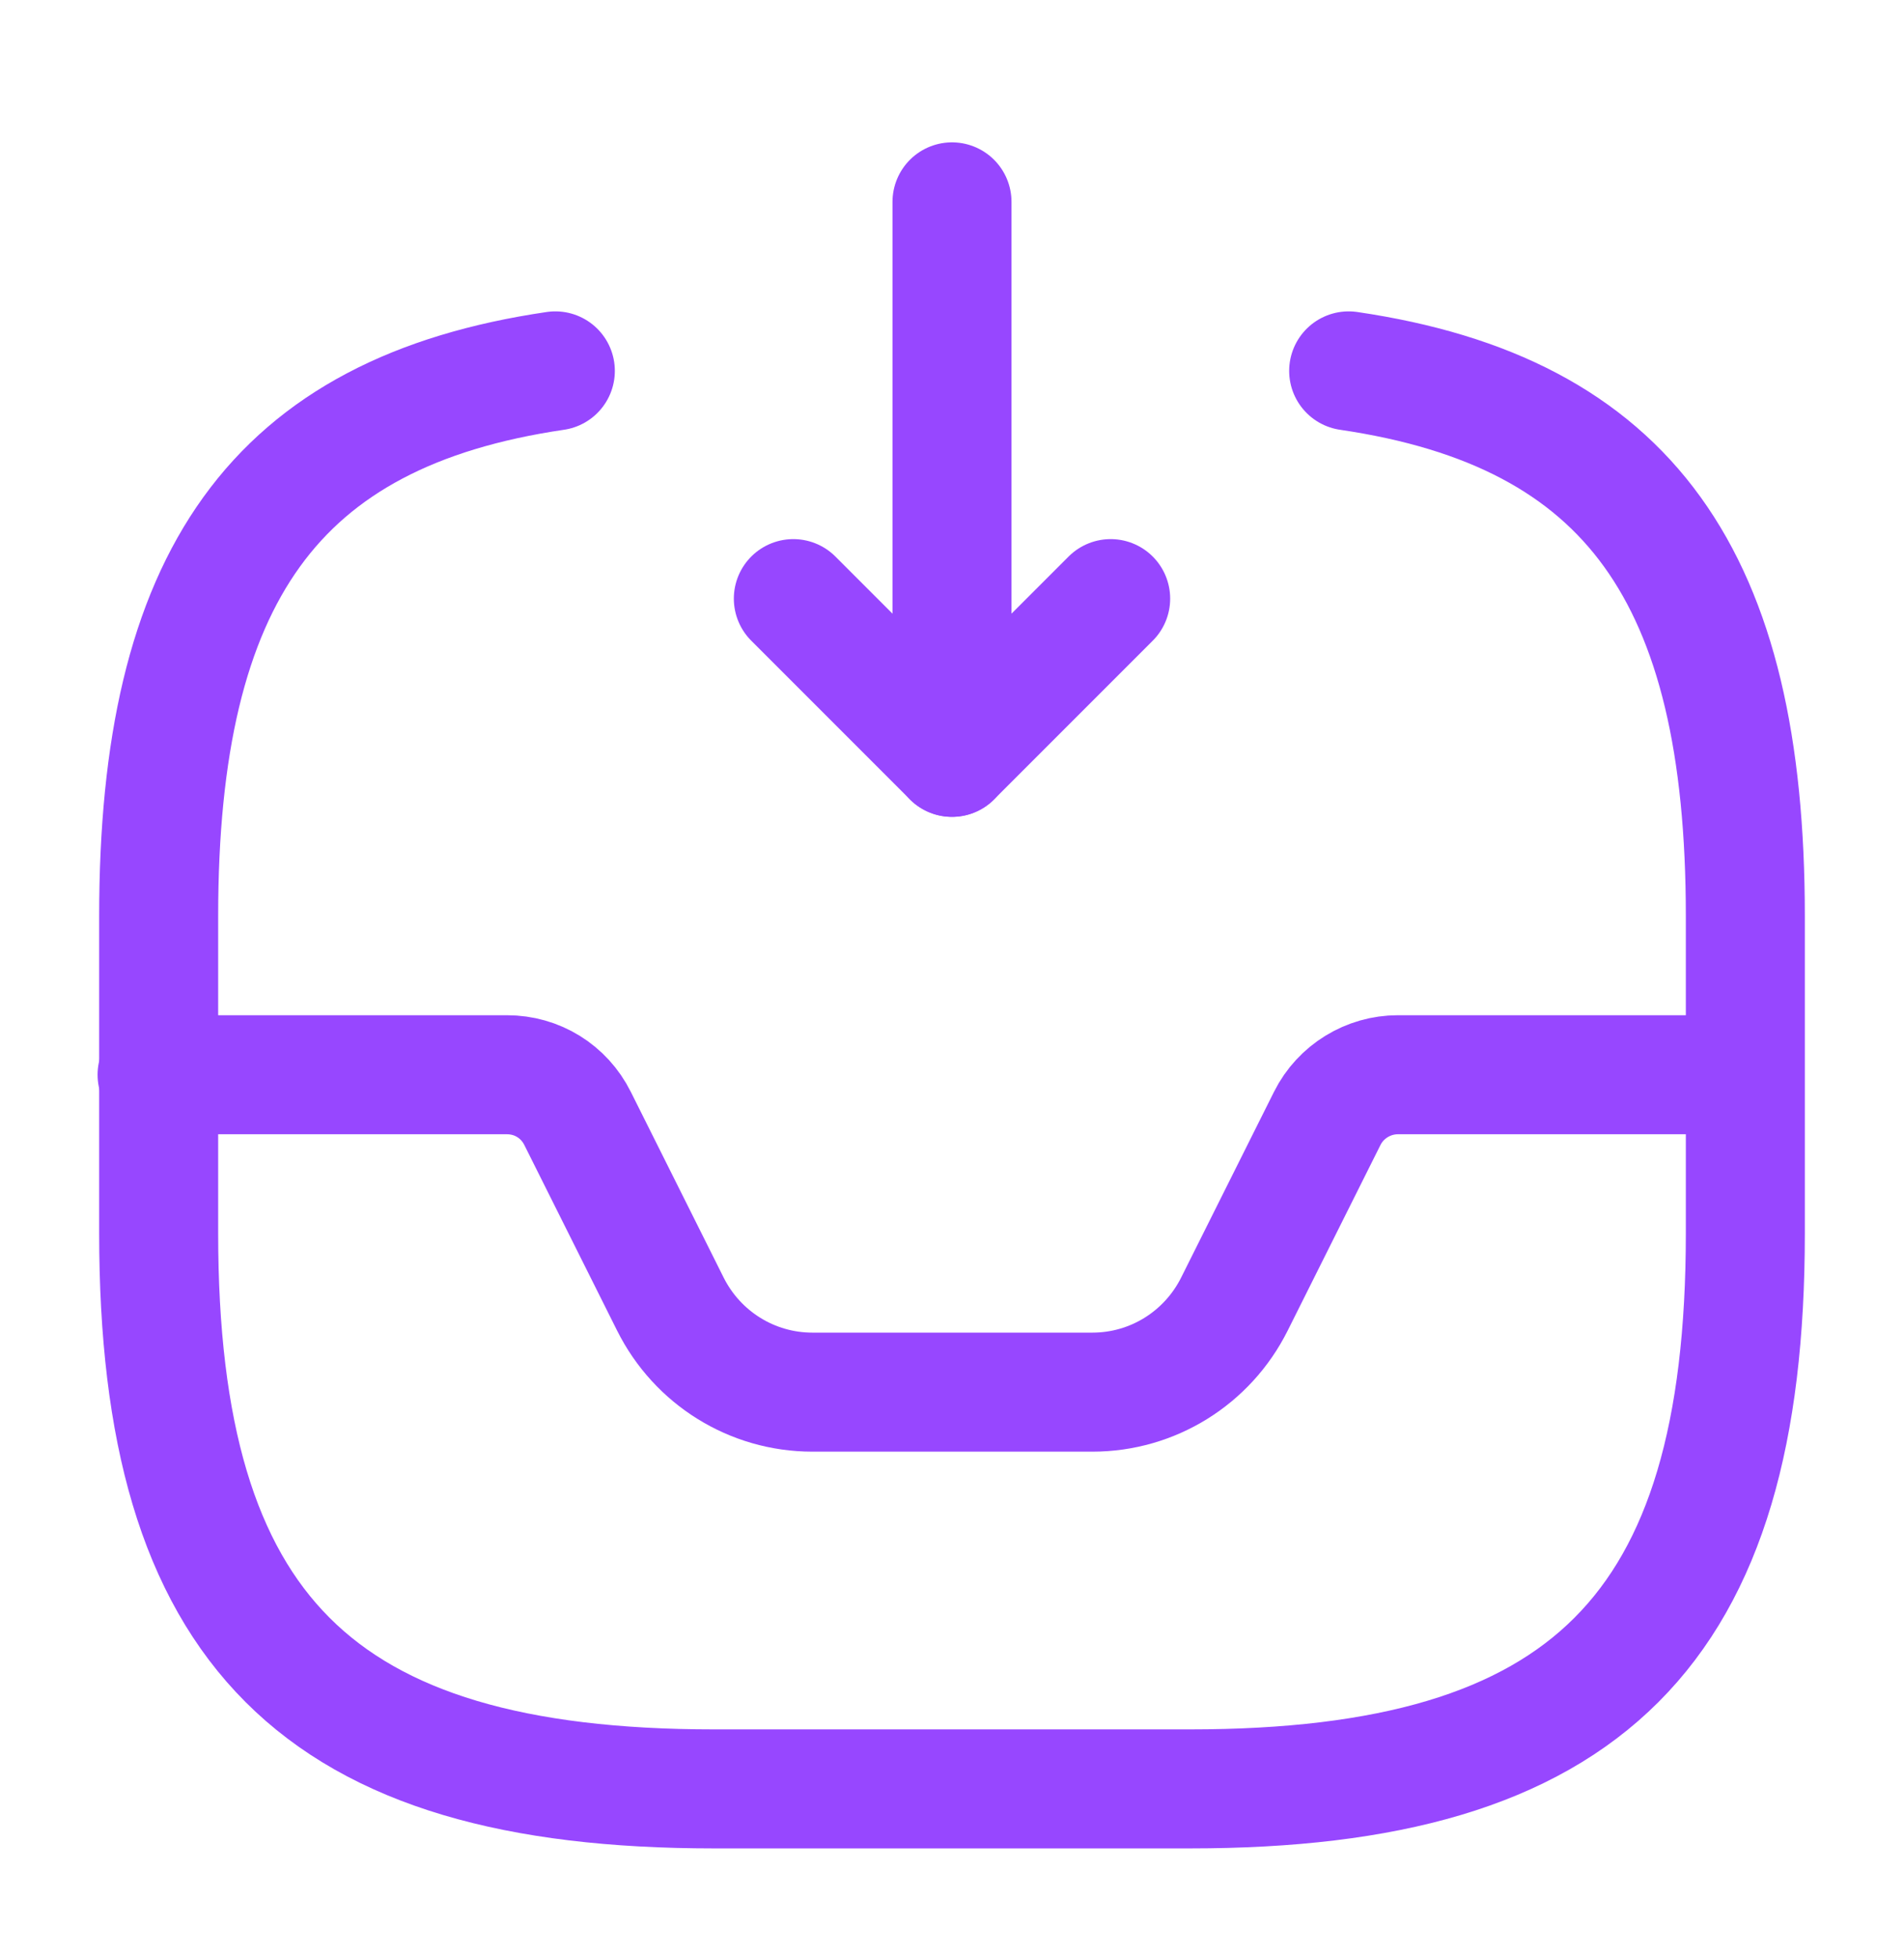 <svg width="36" height="37" viewBox="0 0 36 37" fill="none" xmlns="http://www.w3.org/2000/svg">
<path d="M18 3.816V14.316L21 11.316" stroke="#9747FF" stroke-width="2.25" stroke-linecap="round" stroke-linejoin="round"/>
<path d="M18 14.316L15 11.316" stroke="#9747FF" stroke-width="2.25" stroke-linecap="round" stroke-linejoin="round"/>
<path d="M2.97 20.316H9.585C10.155 20.316 10.665 20.631 10.92 21.141L12.675 24.651C13.185 25.671 14.22 26.316 15.36 26.316H20.655C21.795 26.316 22.83 25.671 23.34 24.651L25.095 21.141C25.35 20.631 25.875 20.316 26.43 20.316H32.97" stroke="#9747FF" stroke-width="2.25" stroke-linecap="round" stroke-linejoin="round"/>
<path d="M10.5 7.011C5.19 7.791 3 10.911 3 17.316V23.316C3 30.816 6 33.816 13.5 33.816H22.5C30 33.816 33 30.816 33 23.316V17.316C33 10.911 30.81 7.791 25.5 7.011" stroke="#9747FF" stroke-width="2.25" stroke-linecap="round" stroke-linejoin="round"/>
</svg>
